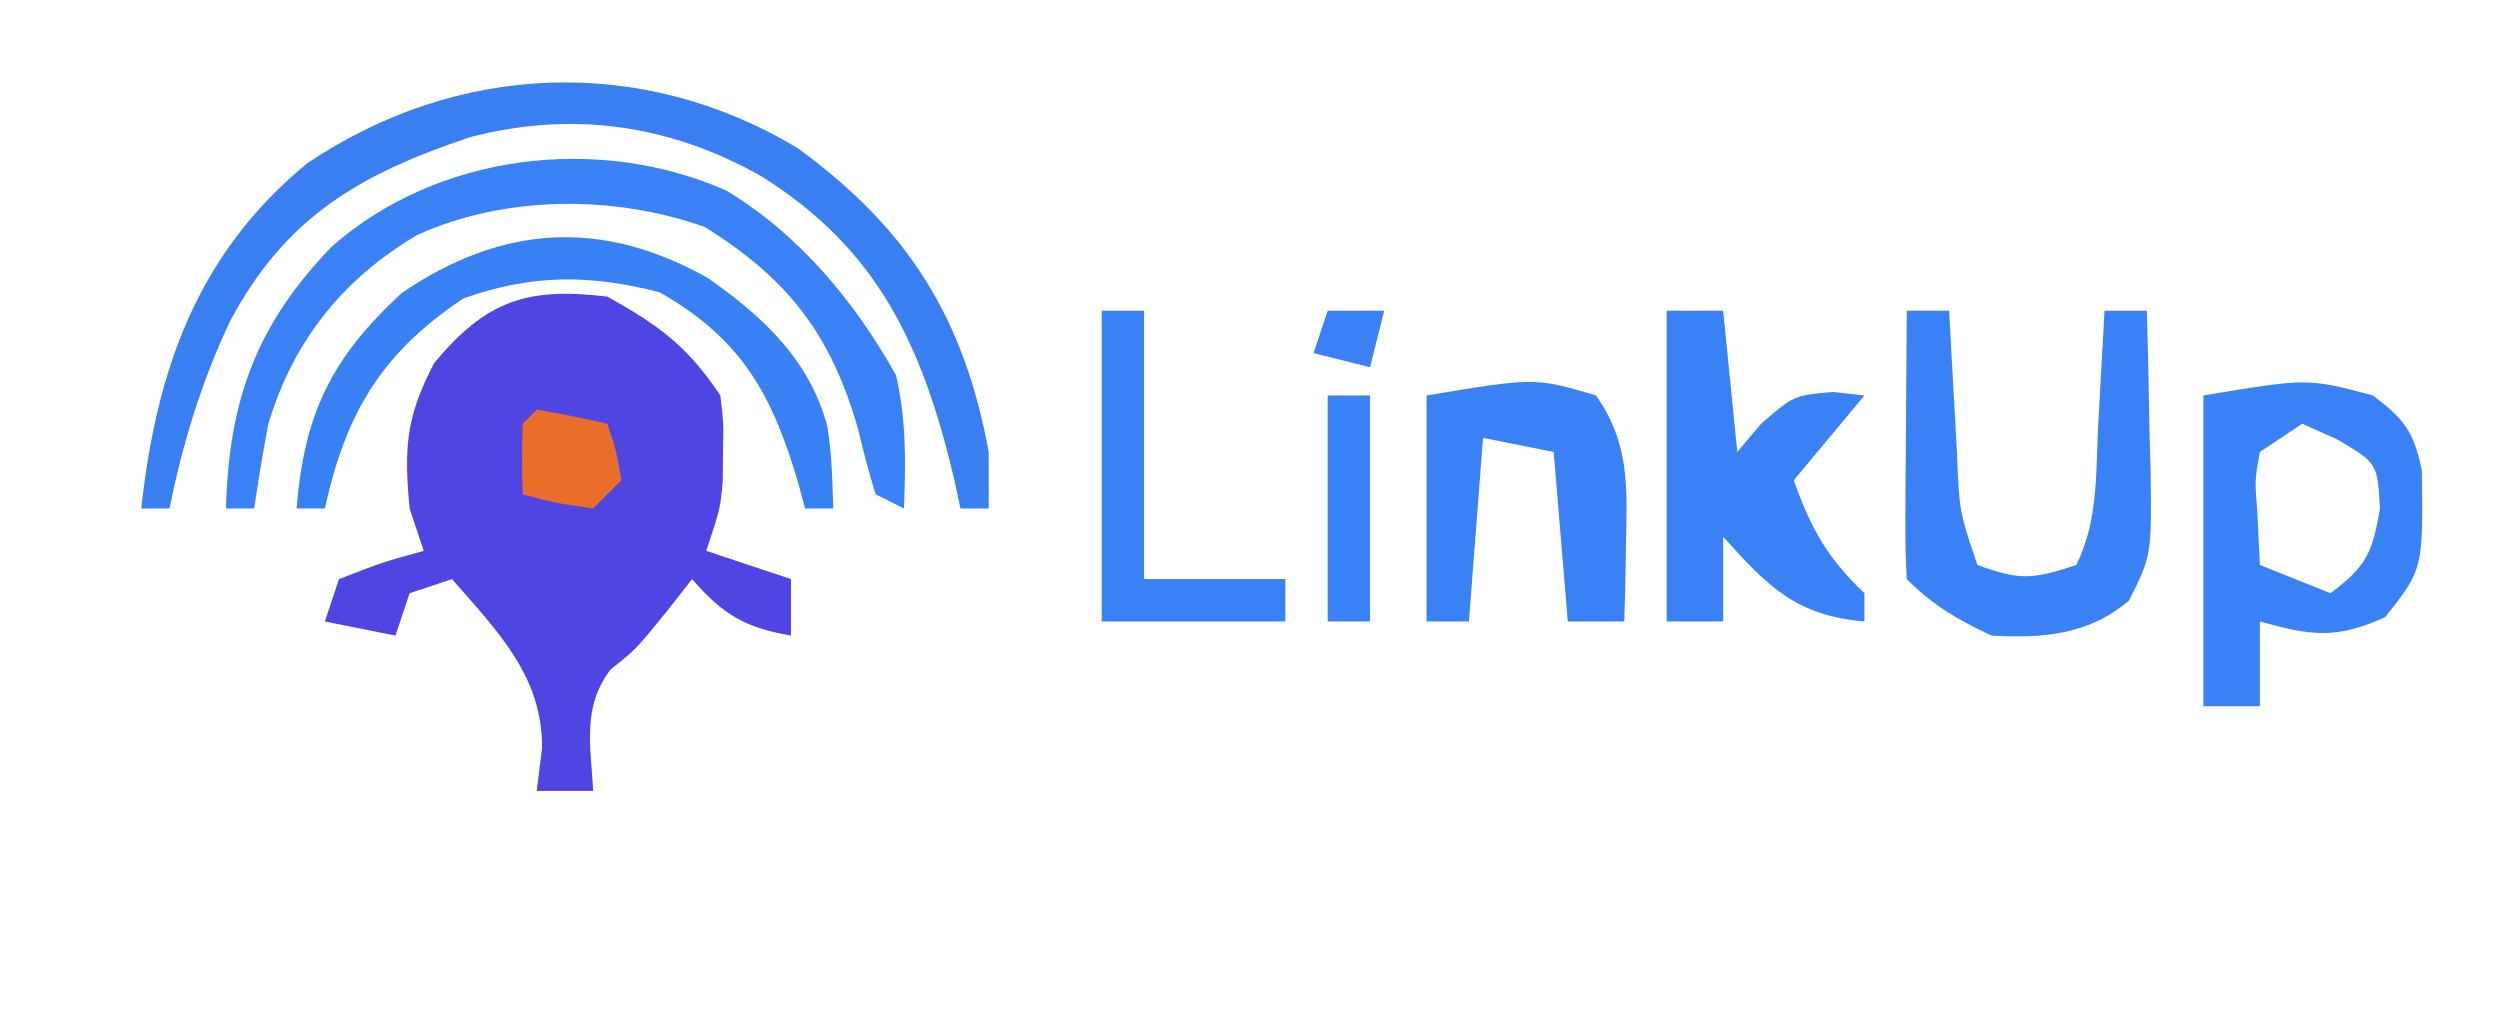 <?xml version="1.0" encoding="UTF-8"?>
<svg version="1.1" xmlns="http://www.w3.org/2000/svg" width="177" height="72">
<path d="M0 0 C3.658 2.04 5.669 3.504 8 7 C8.23 8.938 8.23 8.938 8.188 11 C8.181 11.681 8.175 12.361 8.168 13.062 C8 15 8 15 7 18 C8.98 18.66 10.96 19.32 13 20 C13 21.32 13 22.64 13 24 C9.73 23.436 8.174 22.5 6 20 C5.402 20.763 4.804 21.526 4.188 22.312 C2 25 2 25 0.25 26.375 C-1.796 29.035 -1.182 31.776 -1 35 C-2.32 35 -3.64 35 -5 35 C-4.876 34.01 -4.753 33.02 -4.625 32 C-4.562 26.889 -7.788 23.68 -11 20 C-11.99 20.33 -12.98 20.66 -14 21 C-14.33 21.99 -14.66 22.98 -15 24 C-16.65 23.67 -18.3 23.34 -20 23 C-19.505 21.515 -19.505 21.515 -19 20 C-15.938 18.812 -15.938 18.812 -13 18 C-13.33 17.01 -13.66 16.02 -14 15 C-14.401 10.748 -14.264 8.499 -12.25 4.688 C-8.573 0.295 -5.734 -0.688 0 0 Z " fill="#4F45E3" transform="translate(43,21)"/>
<path d="M0 0 C2.224 1.675 2.917 2.583 3.469 5.34 C3.552 12.301 3.552 12.301 0.875 15.688 C-2.593 17.271 -4.378 17.011 -8 16 C-8 17.98 -8 19.96 -8 22 C-9.32 22 -10.64 22 -12 22 C-12 14.74 -12 7.48 -12 0 C-4.615 -1.231 -4.615 -1.231 0 0 Z M-5 2 C-5.99 2.66 -6.98 3.32 -8 4 C-8.363 5.977 -8.363 5.977 -8.188 8.125 C-8.126 9.404 -8.064 10.682 -8 12 C-5.525 12.99 -5.525 12.99 -3 14 C-0.486 12.114 -0.027 11.165 0.5 8 C0.32 4.79 0.32 4.79 -2.5 3.125 C-3.325 2.754 -4.15 2.382 -5 2 Z " fill="#3A81F5" transform="translate(168,28)"/>
<path d="M0 0 C7.838 5.703 11.802 12.047 13.539 21.523 C13.539 22.843 13.539 24.163 13.539 25.523 C12.879 25.523 12.219 25.523 11.539 25.523 C11.392 24.834 11.245 24.144 11.094 23.434 C8.869 14.113 5.792 7.233 -2.523 2.023 C-9.017 -1.669 -15.961 -2.653 -23.211 -0.758 C-31.023 1.874 -36.262 4.884 -40.211 12.336 C-42.232 16.67 -43.508 20.846 -44.461 25.523 C-45.121 25.523 -45.781 25.523 -46.461 25.523 C-45.382 15.735 -42.519 7.503 -34.711 1.086 C-24.074 -6.08 -11.018 -6.611 0 0 Z " fill="#3A7FF1" transform="translate(56.461,10.477)"/>
<path d="M0 0 C0.99 0 1.98 0 3 0 C3.061 1.132 3.121 2.264 3.184 3.43 C3.268 4.911 3.353 6.393 3.438 7.875 C3.477 8.621 3.516 9.368 3.557 10.137 C3.716 14.2 3.716 14.2 5 18 C7.974 19.09 8.884 19.039 12 18 C13.586 14.828 13.379 11.365 13.562 7.875 C13.606 7.121 13.649 6.367 13.693 5.59 C13.799 3.727 13.9 1.863 14 0 C14.99 0 15.98 0 17 0 C17.081 2.917 17.141 5.832 17.188 8.75 C17.213 9.575 17.238 10.4 17.264 11.25 C17.337 17.331 17.337 17.331 15.73 20.52 C12.889 22.951 9.607 23.204 6 23 C3.569 21.862 1.882 20.882 0 19 C-0.087 17.584 -0.107 16.164 -0.098 14.746 C-0.094 13.892 -0.091 13.038 -0.088 12.158 C-0.08 11.26 -0.071 10.363 -0.062 9.438 C-0.058 8.536 -0.053 7.634 -0.049 6.705 C-0.037 4.47 -0.021 2.235 0 0 Z " fill="#3A81F5" transform="translate(135,22)"/>
<path d="M0 0 C1.32 0 2.64 0 4 0 C4.33 3.3 4.66 6.6 5 10 C5.557 9.34 6.114 8.68 6.688 8 C9 6 9 6 11.75 5.75 C12.492 5.832 13.235 5.915 14 6 C12.35 7.98 10.7 9.96 9 12 C10.206 15.433 11.385 17.504 14 20 C14 20.66 14 21.32 14 22 C9.167 21.586 7.173 19.536 4 16 C4 17.98 4 19.96 4 22 C2.68 22 1.36 22 0 22 C0 14.74 0 7.48 0 0 Z " fill="#3A81F6" transform="translate(118,22)"/>
<path d="M0 0 C5.168 3.123 9.07 7.84 12 13.062 C12.736 16.25 12.69 19.242 12.562 22.5 C11.902 22.17 11.242 21.84 10.562 21.5 C10.084 19.976 9.679 18.429 9.312 16.875 C7.394 10.17 4.351 6.229 -1.562 2.562 C-7.963 0.292 -15.68 0.321 -21.875 3.125 C-27.135 6.22 -30.67 10.609 -32.438 16.5 C-32.813 18.492 -33.157 20.492 -33.438 22.5 C-34.097 22.5 -34.758 22.5 -35.438 22.5 C-35.243 14.874 -33.297 9.492 -27.949 3.961 C-20.528 -2.598 -9.122 -4.042 0 0 Z " fill="#3A81F5" transform="translate(51.438,13.5)"/>
<path d="M0 0 C2.321 3.31 2.211 6.3 2.125 10.25 C2.107 11.328 2.089 12.405 2.07 13.516 C2.047 14.335 2.024 15.155 2 16 C0.68 16 -0.64 16 -2 16 C-2.33 12.04 -2.66 8.08 -3 4 C-4.65 3.67 -6.3 3.34 -8 3 C-8.33 7.29 -8.66 11.58 -9 16 C-9.99 16 -10.98 16 -12 16 C-12 10.72 -12 5.44 -12 0 C-4.328 -1.279 -4.328 -1.279 0 0 Z " fill="#3A81F6" transform="translate(113,28)"/>
<path d="M0 0 C3.929 2.747 7.23 5.813 8.484 10.555 C8.77 12.762 8.77 12.762 8.895 16.324 C8.235 16.324 7.575 16.324 6.895 16.324 C6.657 15.437 6.657 15.437 6.414 14.531 C4.57 8.287 2.448 4.341 -3.418 1.012 C-8.422 -0.268 -12.482 -0.249 -17.293 1.449 C-23.163 5.362 -25.638 9.652 -27.105 16.324 C-27.765 16.324 -28.425 16.324 -29.105 16.324 C-28.568 9.6 -26.624 5.649 -21.668 1.074 C-14.564 -3.777 -7.475 -4.202 0 0 Z " fill="#3881F5" transform="translate(50.105,19.676)"/>
<path d="M0 0 C0.99 0 1.98 0 3 0 C3 6.27 3 12.54 3 19 C6.3 19 9.6 19 13 19 C13 19.99 13 20.98 13 22 C8.71 22 4.42 22 0 22 C0 14.74 0 7.48 0 0 Z " fill="#3A81F5" transform="translate(78,22)"/>
<path d="M0 0 C0.99 0 1.98 0 3 0 C3 5.28 3 10.56 3 16 C2.01 16 1.02 16 0 16 C0 10.72 0 5.44 0 0 Z " fill="#3A82F6" transform="translate(94,28)"/>
<path d="M0 0 C1.675 0.286 3.344 0.618 5 1 C5.625 2.875 5.625 2.875 6 5 C5.34 5.66 4.68 6.32 4 7 C1.375 6.625 1.375 6.625 -1 6 C-1.043 4.334 -1.041 2.666 -1 1 C-0.67 0.67 -0.34 0.34 0 0 Z " fill="#E96E29" transform="translate(38,29)"/>
<path d="M0 0 C1.32 0 2.64 0 4 0 C3.67 1.32 3.34 2.64 3 4 C1.68 3.67 0.36 3.34 -1 3 C-0.67 2.01 -0.34 1.02 0 0 Z " fill="#3B81F5" transform="translate(94,22)"/>
</svg>
